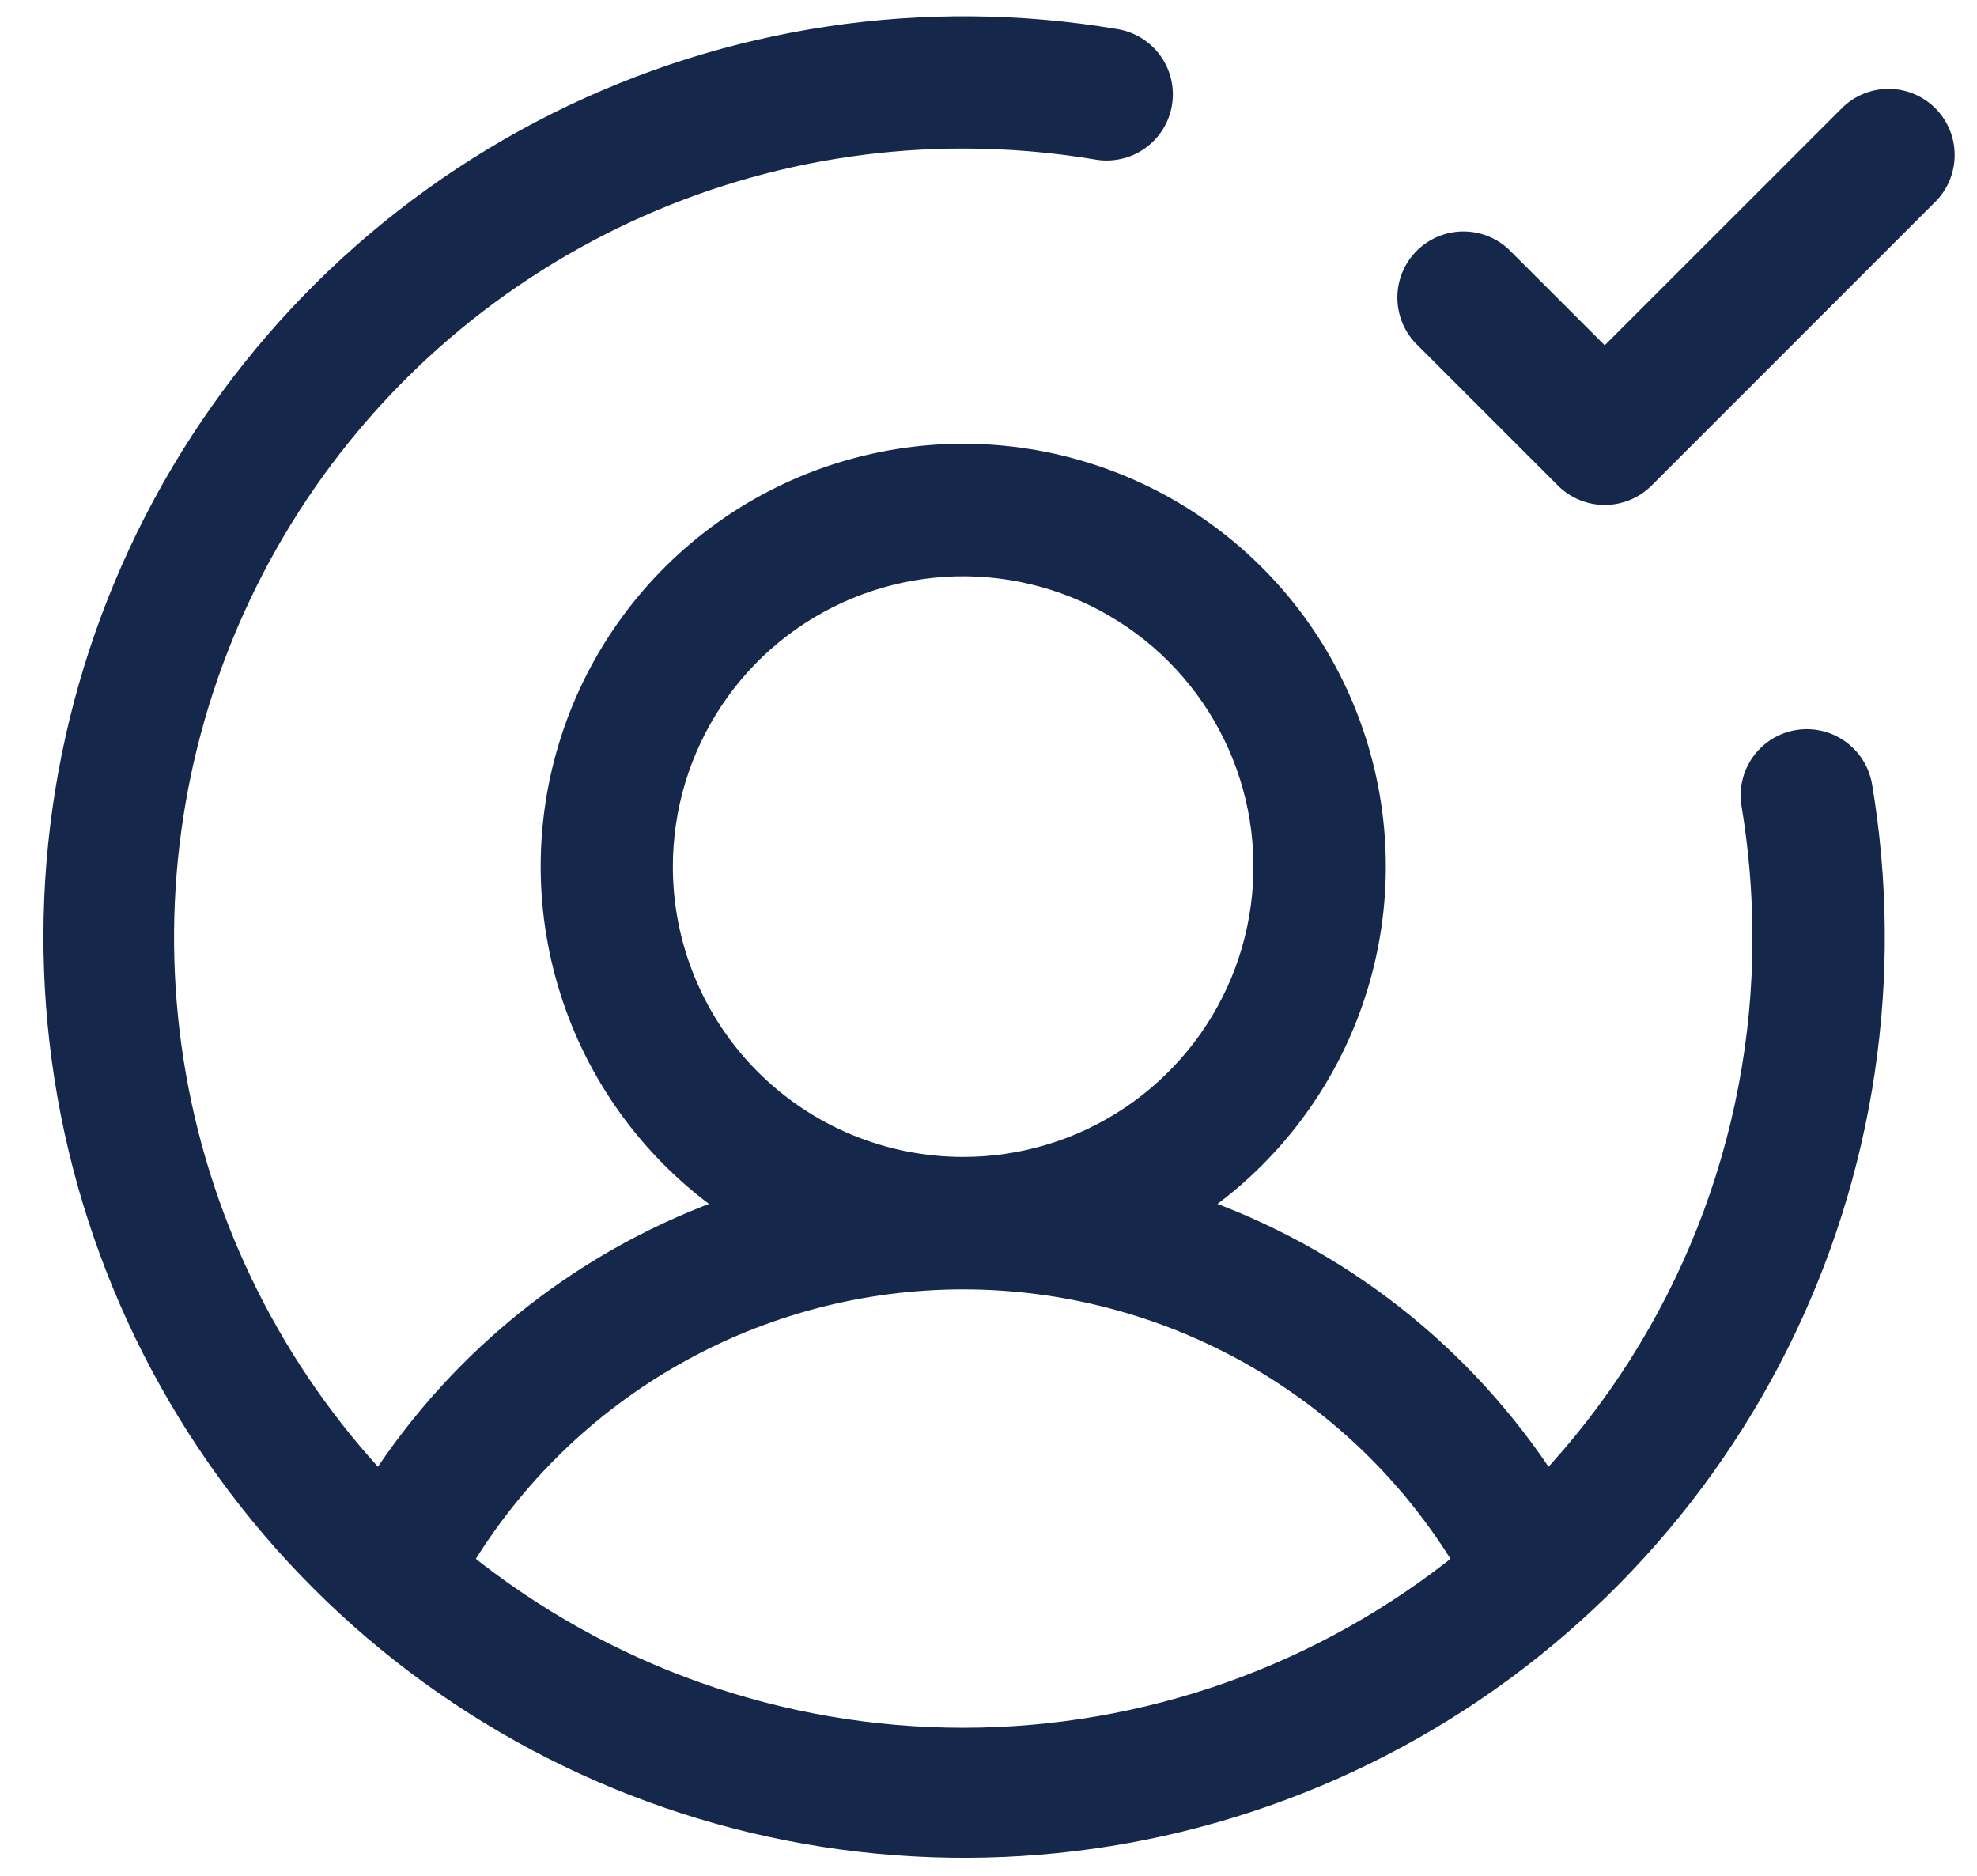 <svg width="39" height="37" viewBox="0 0 39 37" fill="none" xmlns="http://www.w3.org/2000/svg">
<path d="M35.467 14.647C35.191 14.693 34.946 14.847 34.783 15.075C34.621 15.303 34.556 15.586 34.602 15.861C34.747 16.733 34.82 17.616 34.82 18.5C34.823 22.529 33.283 26.407 30.515 29.335C28.858 26.758 26.381 24.815 23.484 23.819C24.929 22.857 26.026 21.455 26.612 19.822C27.199 18.188 27.244 16.409 26.741 14.748C26.239 13.086 25.215 11.631 23.821 10.596C22.427 9.562 20.738 9.003 19.002 9.003C17.266 9.003 15.576 9.562 14.183 10.596C12.789 11.631 11.765 13.086 11.262 14.748C10.76 16.409 10.805 18.188 11.392 19.822C11.978 21.455 13.075 22.857 14.519 23.819C11.622 24.815 9.145 26.758 7.488 29.335C5.37 27.088 3.957 24.27 3.422 21.229C2.888 18.188 3.255 15.057 4.48 12.222C5.704 9.388 7.731 6.973 10.312 5.278C12.892 3.582 15.912 2.679 19 2.68C19.883 2.68 20.765 2.753 21.637 2.898C21.774 2.924 21.916 2.922 22.053 2.892C22.19 2.863 22.32 2.807 22.435 2.727C22.55 2.646 22.648 2.544 22.723 2.426C22.798 2.307 22.849 2.175 22.872 2.037C22.895 1.899 22.891 1.757 22.859 1.621C22.827 1.484 22.768 1.356 22.686 1.242C22.604 1.129 22.5 1.033 22.38 0.96C22.26 0.887 22.127 0.839 21.988 0.818C18.244 0.189 14.396 0.766 11.001 2.465C7.605 4.165 4.838 6.9 3.098 10.275C1.358 13.65 0.736 17.491 1.321 21.243C1.906 24.994 3.669 28.463 6.354 31.148C9.038 33.833 12.507 35.595 16.259 36.181C20.011 36.766 23.851 36.144 27.227 34.404C30.602 32.664 33.336 29.896 35.036 26.501C36.736 23.106 37.313 19.258 36.684 15.513C36.661 15.377 36.611 15.246 36.538 15.128C36.464 15.01 36.368 14.908 36.255 14.828C36.142 14.747 36.014 14.69 35.879 14.659C35.744 14.628 35.604 14.624 35.467 14.647ZM13.023 17.094C13.023 15.912 13.374 14.756 14.031 13.773C14.687 12.79 15.621 12.024 16.713 11.572C17.805 11.12 19.007 11.001 20.166 11.232C21.325 11.463 22.39 12.032 23.226 12.868C24.062 13.704 24.631 14.768 24.862 15.928C25.092 17.087 24.974 18.289 24.522 19.381C24.069 20.473 23.303 21.406 22.32 22.063C21.338 22.72 20.182 23.07 19 23.07C17.415 23.07 15.895 22.441 14.774 21.32C13.653 20.199 13.023 18.679 13.023 17.094ZM9.058 30.805C10.089 29.09 11.547 27.67 13.289 26.685C15.031 25.7 16.999 25.182 19 25.182C21.001 25.182 22.969 25.7 24.711 26.685C26.453 27.67 27.911 29.09 28.942 30.805C26.13 33.085 22.62 34.329 19 34.329C15.38 34.329 11.87 33.085 9.058 30.805ZM38.027 3.777L32.402 9.402C32.204 9.599 31.936 9.71 31.656 9.71C31.377 9.71 31.109 9.599 30.911 9.402L28.098 6.589C27.912 6.389 27.811 6.125 27.816 5.851C27.82 5.578 27.931 5.317 28.124 5.124C28.317 4.931 28.578 4.82 28.852 4.815C29.125 4.811 29.389 4.912 29.589 5.098L31.656 7.164L36.536 2.286C36.736 2.1 37 1.998 37.274 2.003C37.547 2.008 37.807 2.118 38.001 2.312C38.194 2.505 38.305 2.766 38.309 3.039C38.314 3.312 38.213 3.577 38.027 3.777Z" fill="#15274B" stroke="#15274B" stroke-width="0.5"/>
</svg>
